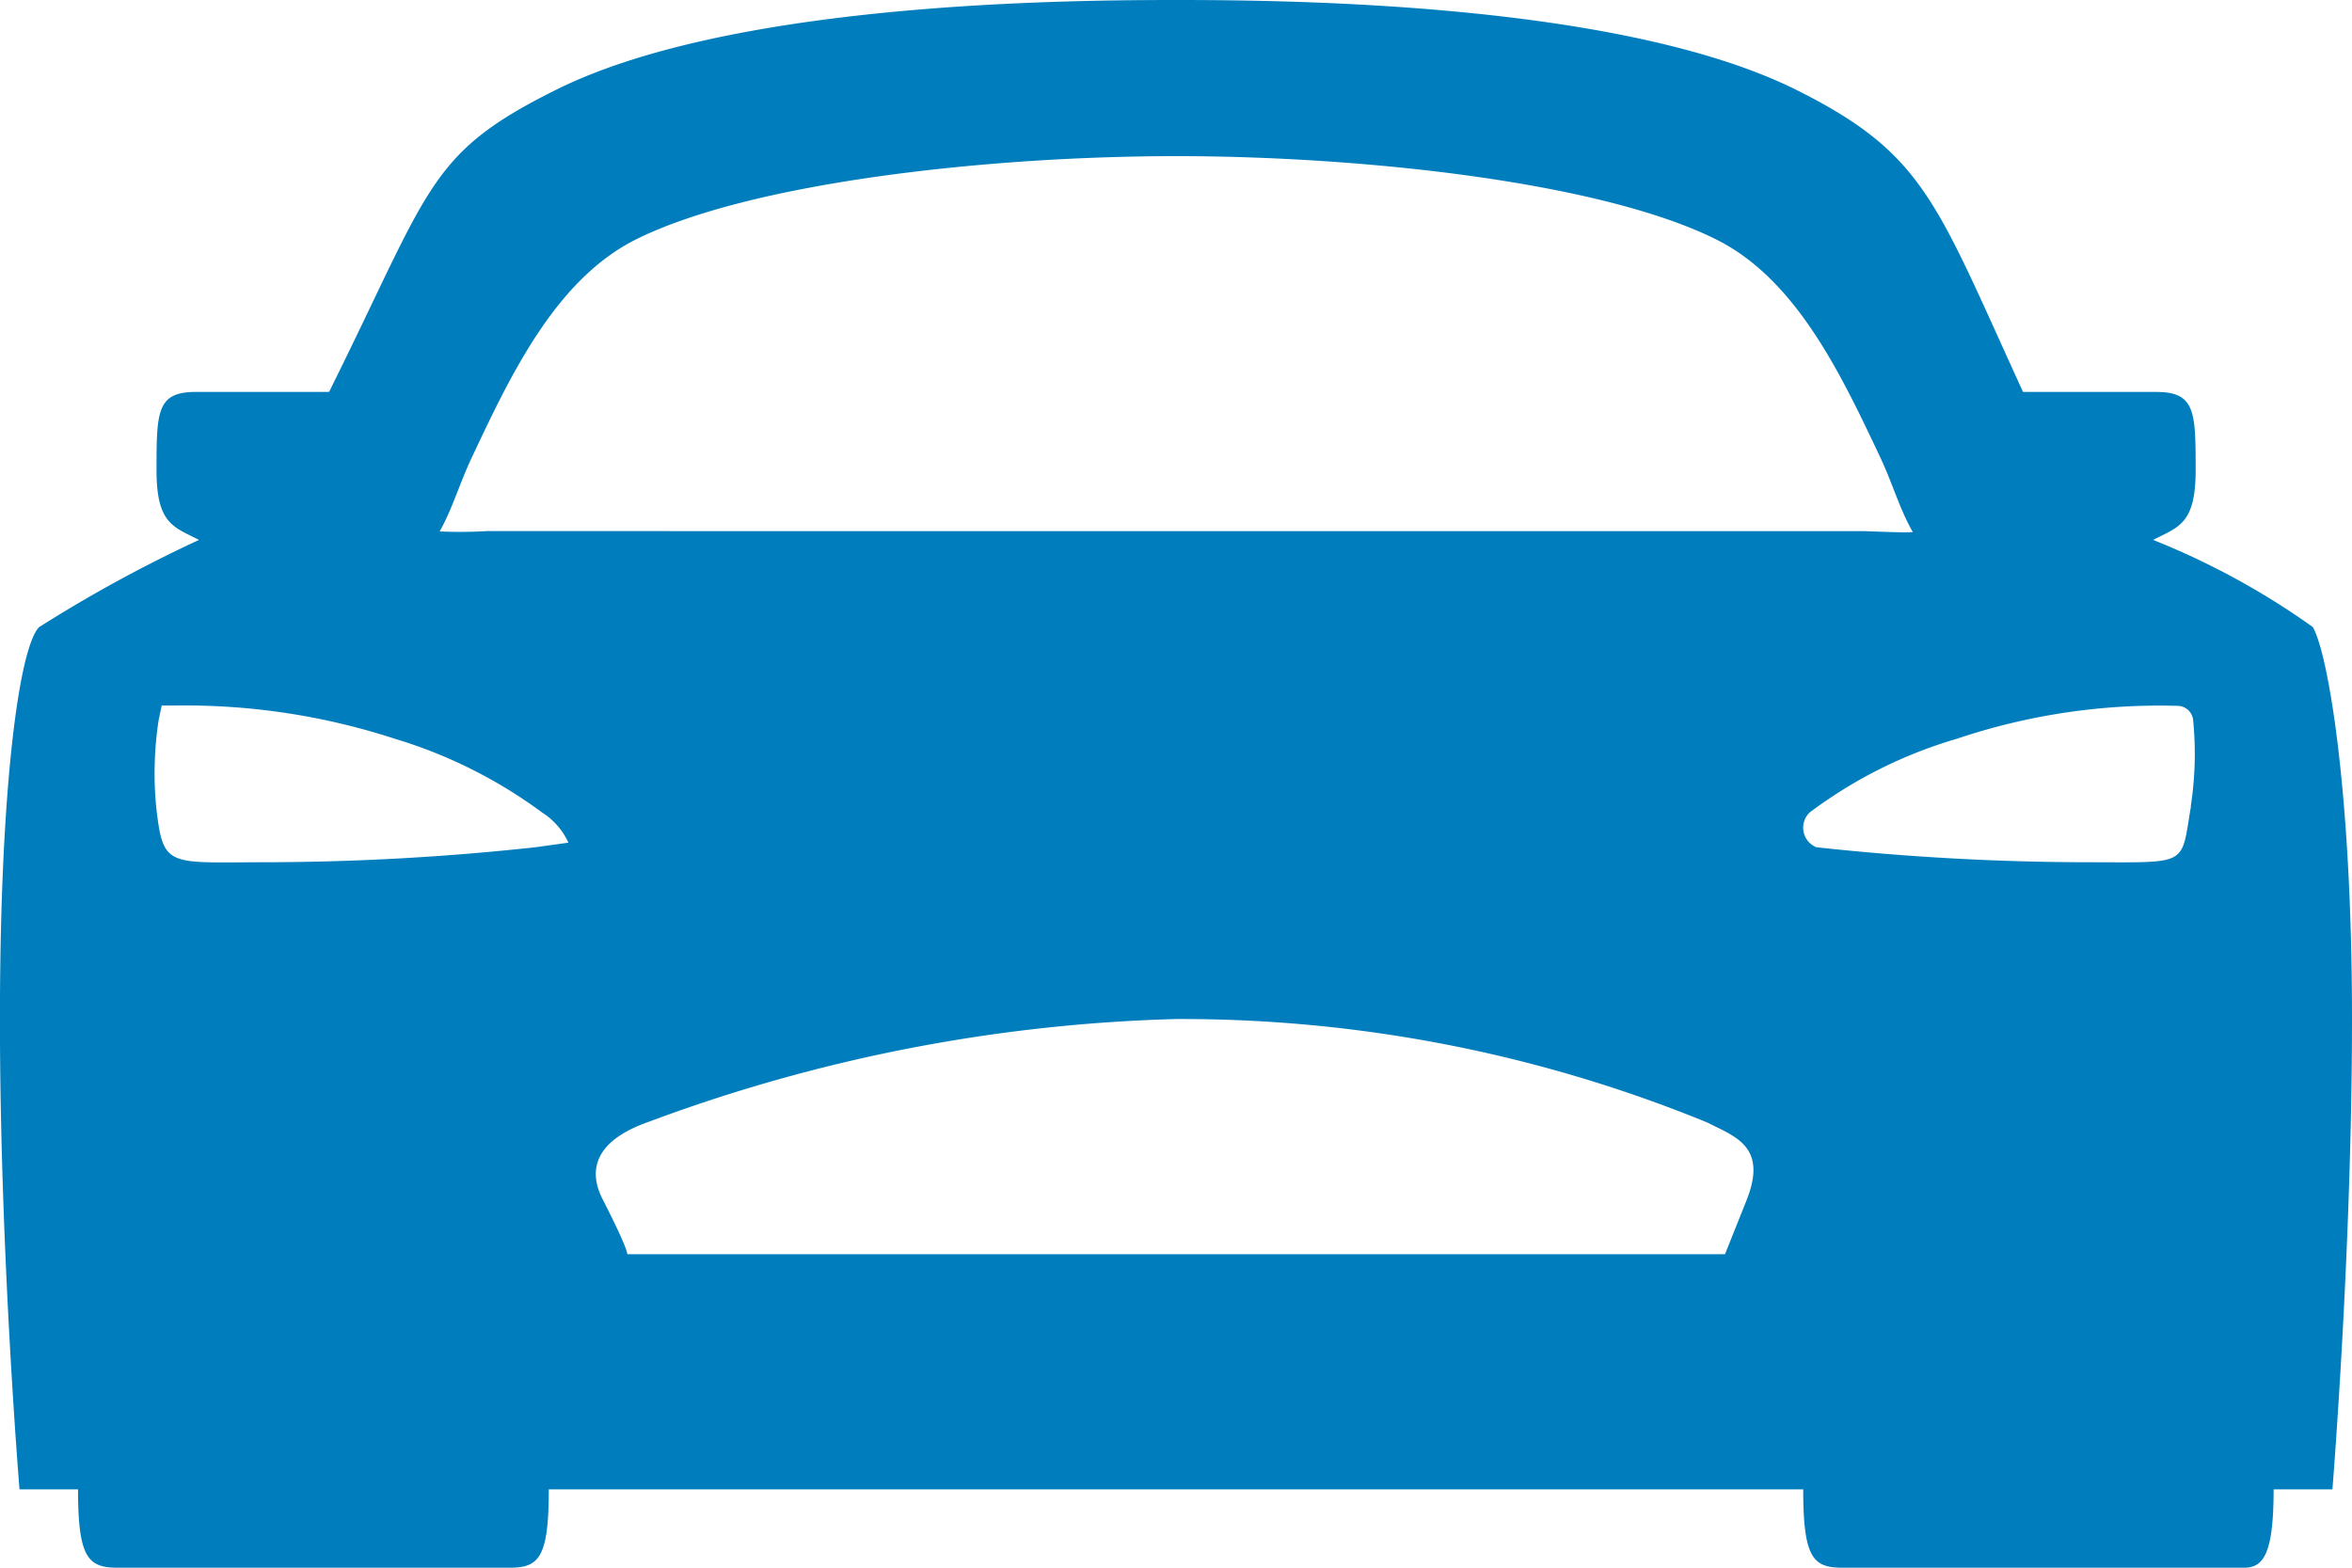 <svg xmlns="http://www.w3.org/2000/svg" width="40" height="26.667" viewBox="0 0 40 26.667"><path d="M55.9,107.29a12.9,12.9,0,0,0-2.717-1.483c.429-.222.723-.267.723-1.184,0-1-.005-1.333-.672-1.333H50.97l-.028-.062c-1.46-3.188-1.656-3.994-3.833-5.079-2.921-1.452-8.4-1.526-10.543-1.526s-7.622.073-10.541,1.526c-2.18,1.083-2.126,1.641-3.833,5.079a.318.318,0,0,1-.033.062H19.894c-.662,0-.667.333-.667,1.333,0,.917.293.962.722,1.184a23.755,23.755,0,0,0-2.718,1.483c-.333.333-.667,2.667-.667,6.667s.333,8,.333,8h.995c0,1.167.172,1.333.672,1.333h6.667c.5,0,.667-.167.667-1.333H47.232c0,1.167.167,1.333.667,1.333h6.833c.333,0,.5-.25.5-1.333h1s.333-4.083.333-8-.417-6.25-.667-6.667ZM25.67,111.035a43.066,43.066,0,0,1-4.57.255c-1.7,0-1.76.109-1.88-.953a6.014,6.014,0,0,1,.042-1.459l.053-.254h.25a11.492,11.492,0,0,1,3.713.565,8.166,8.166,0,0,1,2.507,1.255,1.2,1.2,0,0,1,.447.513Zm20.6,6-.368.922H27.232s.033-.051-.417-.932c-.333-.652.083-1.068.743-1.305a27.728,27.728,0,0,1,9.008-1.763,23.6,23.6,0,0,1,9.042,1.763c.458.237,1.027.4.66,1.32ZM24.85,105.657a8.02,8.02,0,0,1-.808.006c.218-.387.338-.817.551-1.267.667-1.417,1.429-3.02,2.787-3.7,1.962-.977,6.028-1.417,9.186-1.417s7.224.437,9.186,1.417c1.357.676,2.117,2.28,2.787,3.7.214.454.333.888.557,1.278-.167.009-.358,0-.816-.016Zm28.977,4.676c-.178,1.04-.012.957-1.8.957a43.068,43.068,0,0,1-4.57-.255.358.358,0,0,1-.115-.592,7.82,7.82,0,0,1,2.508-1.255,10.8,10.8,0,0,1,3.757-.558.268.268,0,0,1,.257.25,5.844,5.844,0,0,1-.041,1.456Z" transform="translate(-16.565 -96.623)" fill="#007dbd"/></svg>